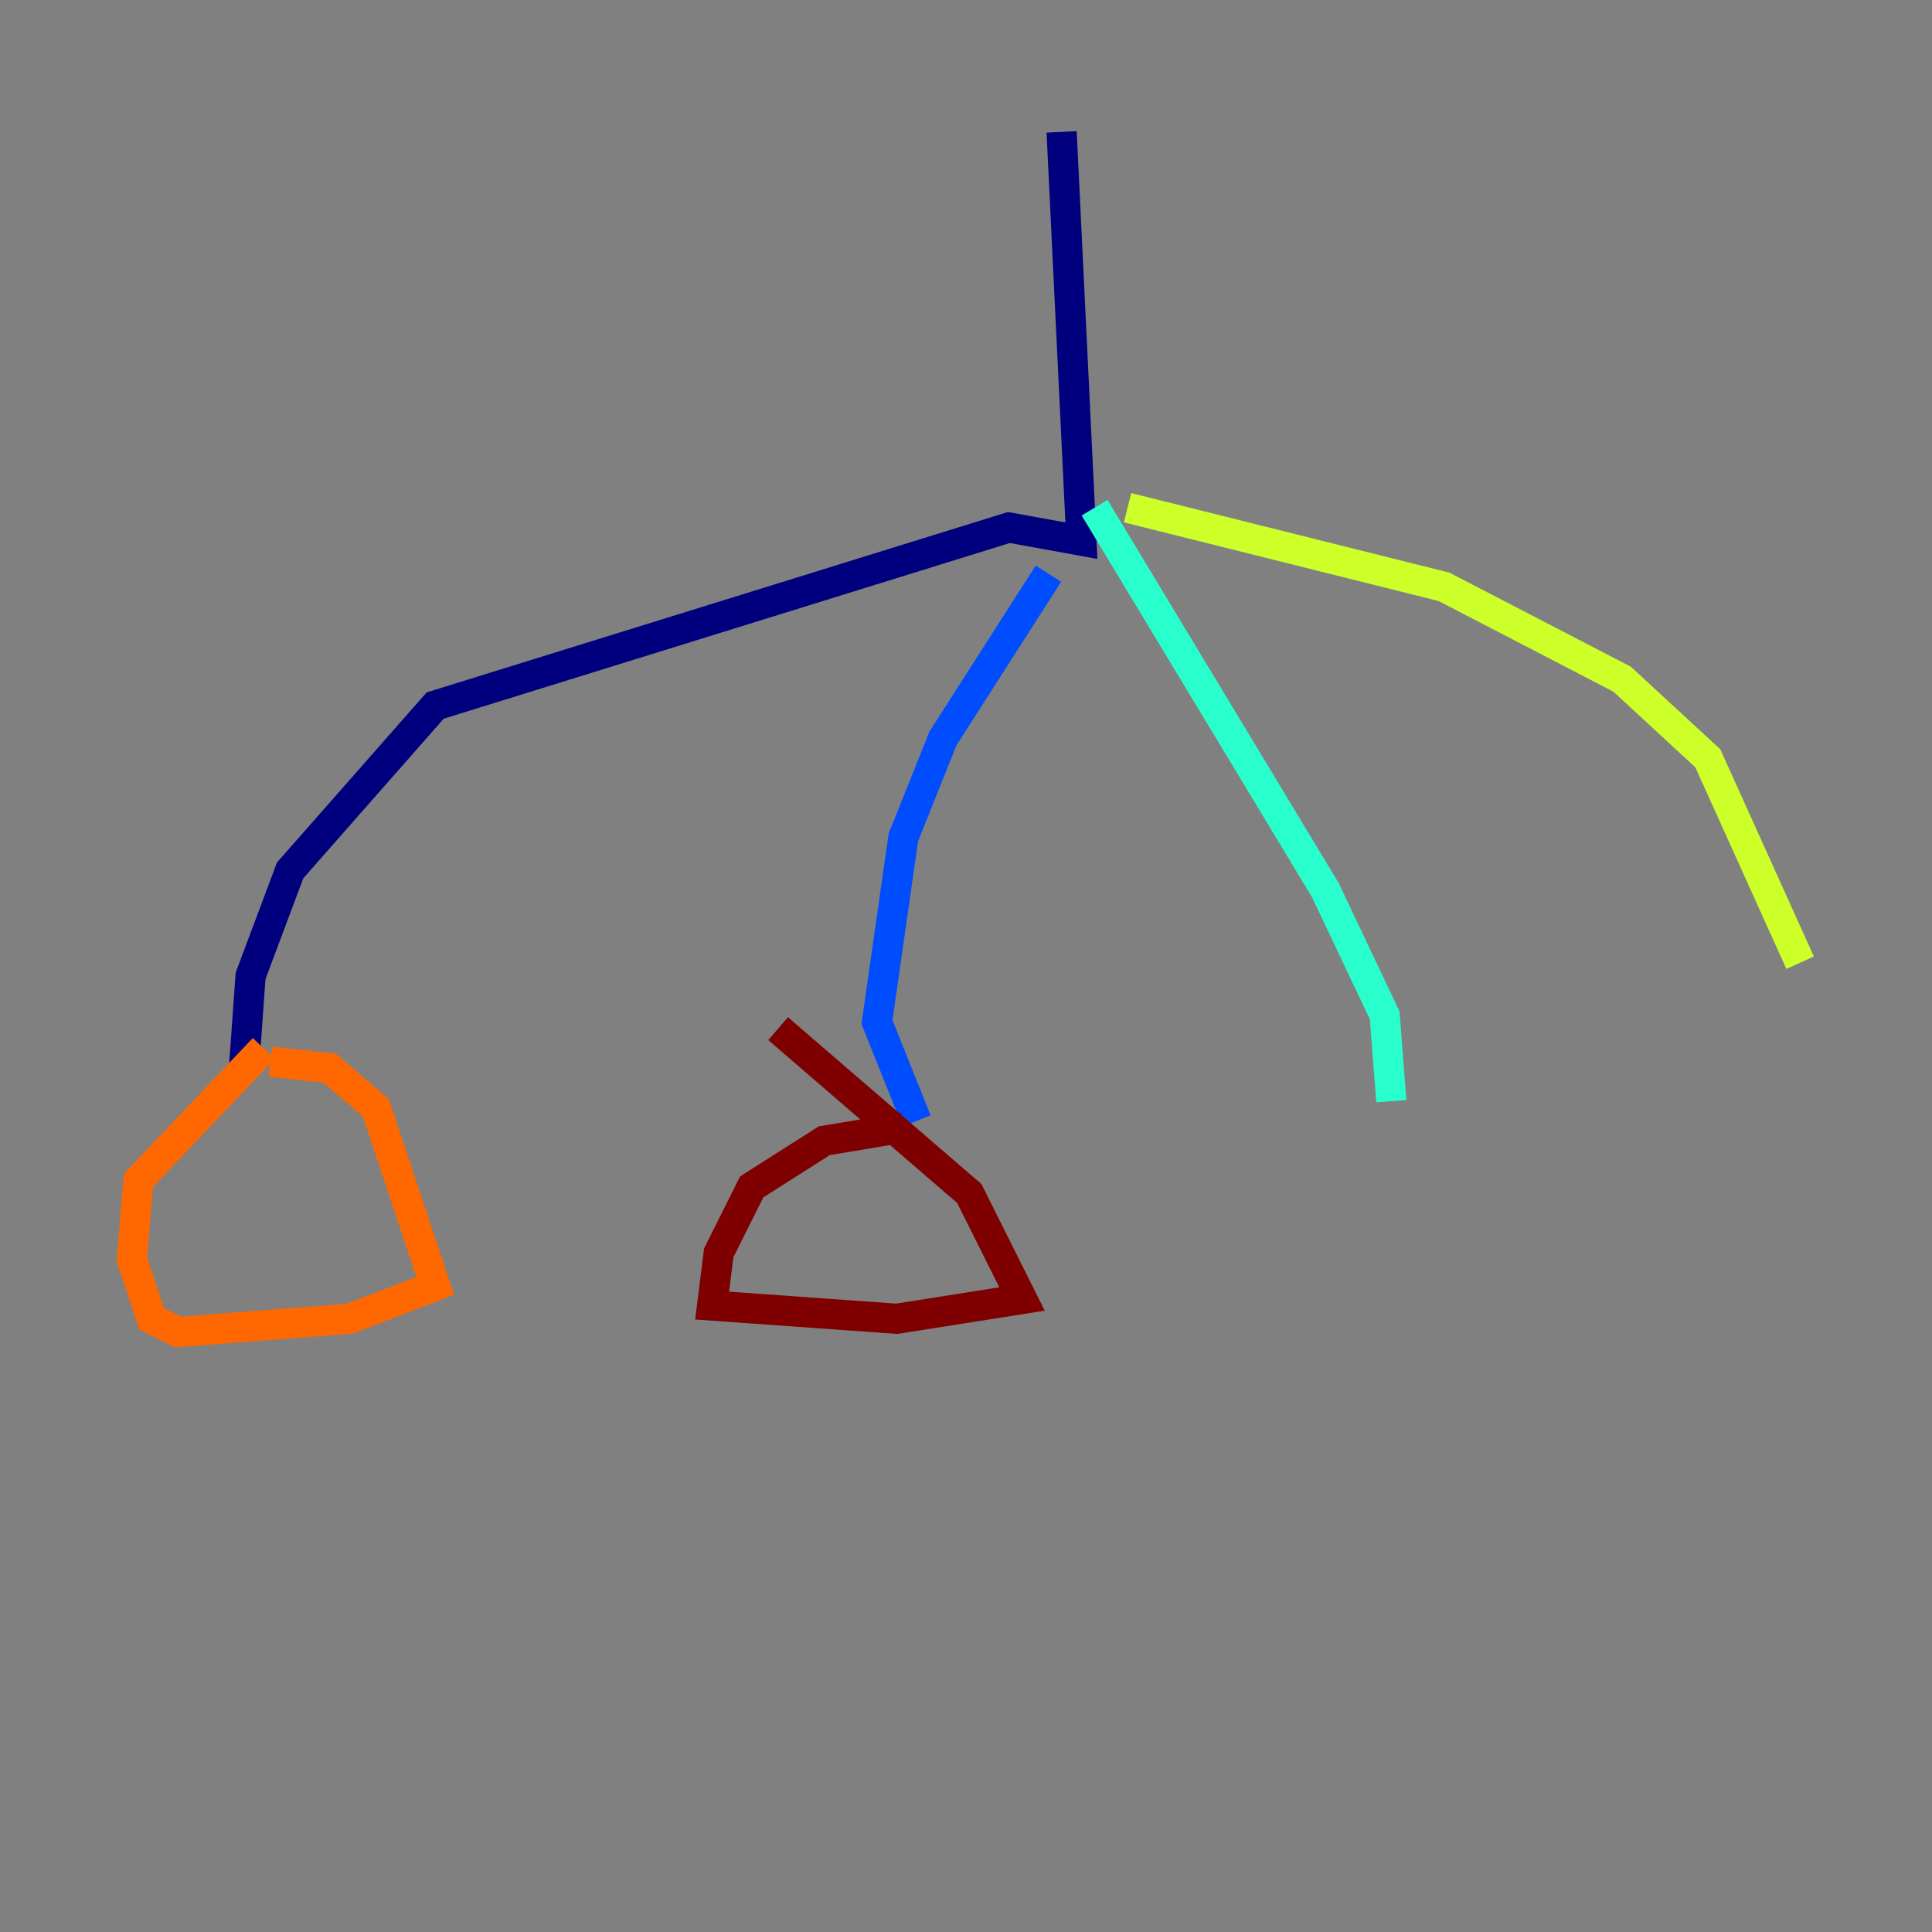 <?xml version="1.0" encoding="utf-8" ?>
<svg baseProfile="tiny" height="128" version="1.2" viewBox="0,0,128,128" width="128" xmlns="http://www.w3.org/2000/svg" xmlns:ev="http://www.w3.org/2001/xml-events" xmlns:xlink="http://www.w3.org/1999/xlink"><rect x="0" y="0" width="128" height="128" fill="#808080" stroke="none"/><defs /><polyline fill="none" points="70.335,8.737 71.645,35.822 66.84,34.949 28.833,46.744 19.222,57.666 16.601,64.655 16.164,70.771" stroke="#00007f" stroke-width="2" /><polyline fill="none" points="69.461,38.007 62.471,48.928 59.85,55.481 58.102,67.713 60.724,74.266" stroke="#004cff" stroke-width="2" /><polyline fill="none" points="72.519,33.638 87.809,58.976 91.741,67.276 92.177,72.956" stroke="#29ffcd" stroke-width="2" /><polyline fill="none" points="74.703,33.638 95.672,38.88 107.468,44.997 113.147,50.239 119.263,63.782" stroke="#cdff29" stroke-width="2" /><polyline fill="none" points="17.474,69.461 9.174,78.198 8.737,83.44 10.048,87.372 11.795,88.246 23.154,87.372 28.833,85.188 24.901,73.392 21.843,70.771 17.911,70.335" stroke="#ff6700" stroke-width="2" /><polyline fill="none" points="59.85,74.703 54.608,75.577 49.802,78.635 47.618,83.003 47.181,86.498 59.413,87.372 67.713,86.061 64.218,79.072 51.55,68.15" stroke="#7f0000" stroke-width="2" /></svg>